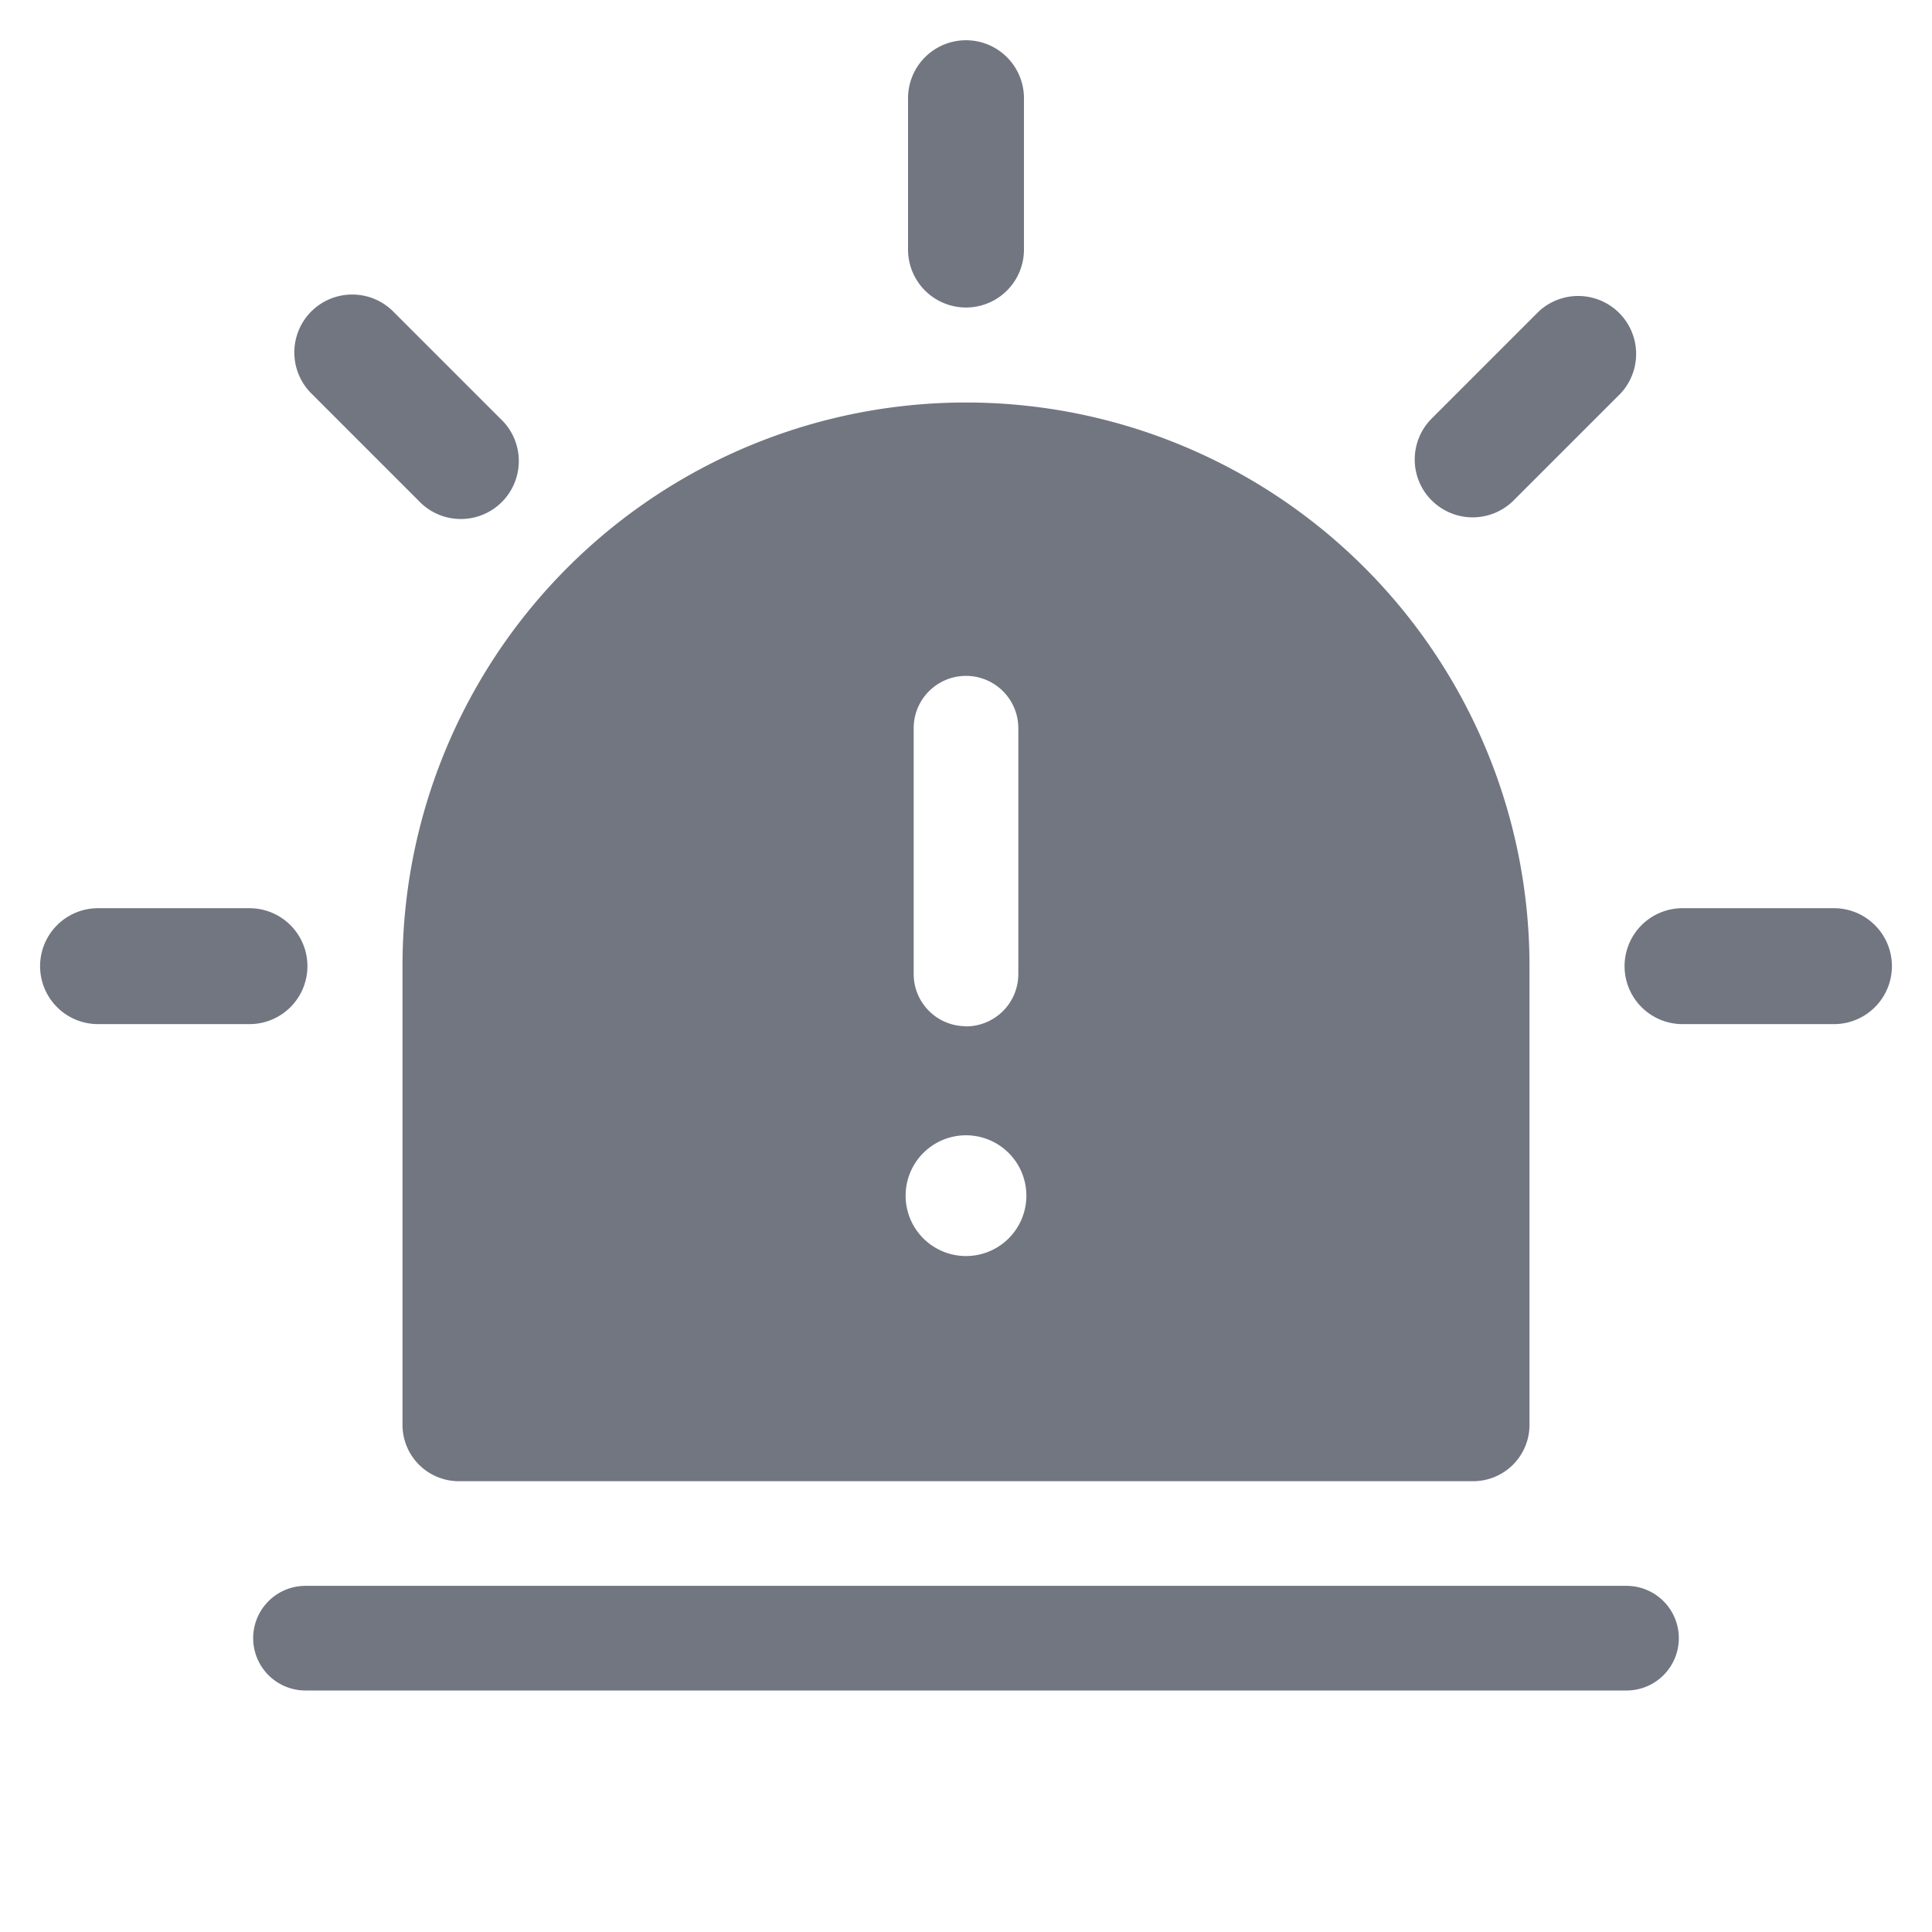 <svg xmlns="http://www.w3.org/2000/svg" fill="none" viewBox="0 0 24 24" focusable="false"><path fill="#717681" d="M12 .5a.72.72 0 0 1 .72.72V3.1a.72.72 0 1 1-1.44 0V1.22A.72.72 0 0 1 12 .5Z"/><path fill="#717681" fill-rule="evenodd" d="M12 5a7 7 0 0 0-7 7v5.7a.7.7 0 0 0 .7.7h12.6a.7.7 0 0 0 .7-.7V12a7 7 0 0 0-7-7Zm0 7.75a.65.65 0 0 0 .65-.65V9.046a.65.65 0 1 0-1.3 0v3.052c0 .36.29.65.65.65Zm0 2.853a.75.75 0 1 0 0-1.5.75.75 0 0 0 0 1.5Z" clip-rule="evenodd"/><path fill="#717681" d="M.498 12.002a.72.72 0 0 1 .72-.72h1.881a.72.72 0 1 1 0 1.44H1.217a.72.72 0 0 1-.719-.72ZM20.181 12.002a.72.72 0 0 1 .72-.72h1.881a.72.72 0 1 1 0 1.44h-1.881a.72.72 0 0 1-.72-.72ZM3.867 3.869a.72.72 0 0 1 1.017 0l1.33 1.33a.72.72 0 1 1-1.017 1.018l-1.33-1.33a.72.72 0 0 1 0-1.018ZM17.785 6.217a.72.72 0 0 1 0-1.018l1.33-1.33a.72.72 0 0 1 1.018 1.017l-1.33 1.33a.72.72 0 0 1-1.018 0ZM3.795 19.7a.65.65 0 1 0 0 1.3h16.41a.65.65 0 0 0 0-1.3H3.795Z"/></svg>